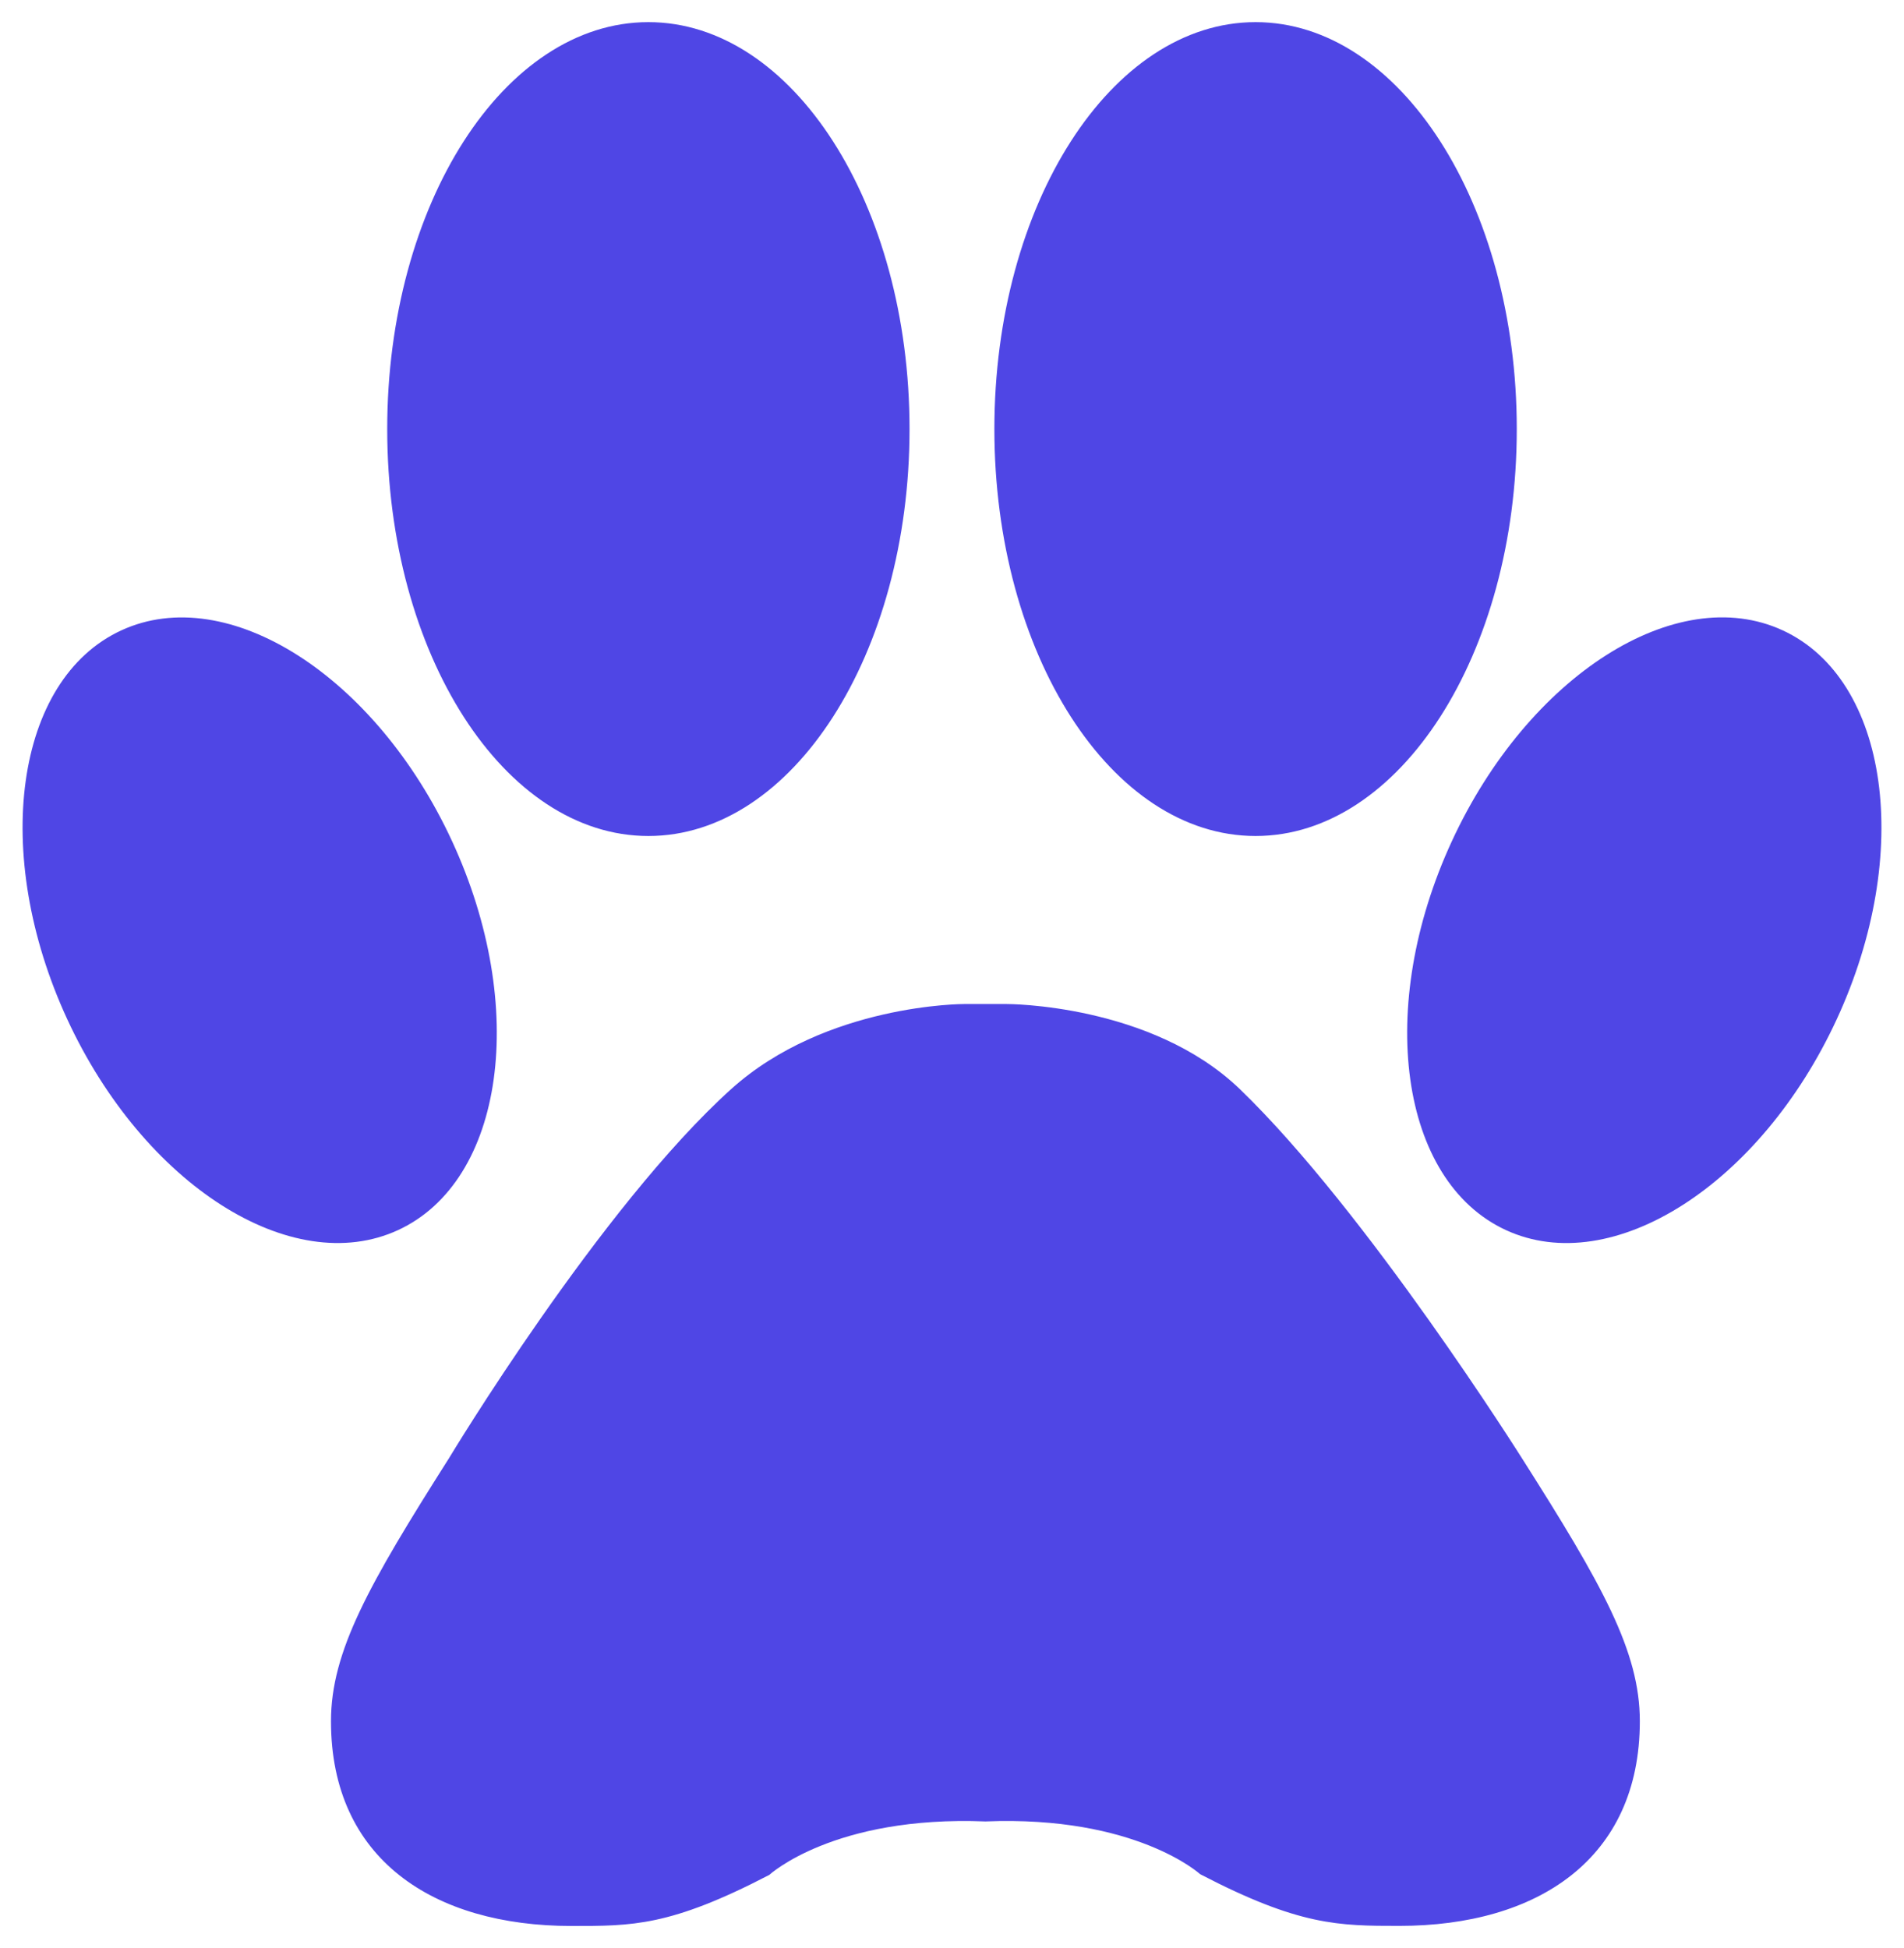<svg width="43" height="44" viewBox="0 0 43 44" fill="none" xmlns="http://www.w3.org/2000/svg">
<path d="M34.373 32.938C36.182 35.785 37.034 37.297 37.034 38.874C37.034 41.988 34.721 43.498 31.605 43.498C30.232 43.498 29.345 43.496 27.105 42.331C27.105 42.331 25.653 41.002 22.255 41.139C18.826 41.003 17.373 42.347 17.373 42.347C15.132 43.512 14.277 43.5 12.906 43.5C9.79 43.5 7.475 41.992 7.475 38.876C7.475 37.299 8.33 35.789 10.137 32.94C10.137 32.94 13.554 27.265 16.515 24.596C18.655 22.67 21.774 22.677 21.774 22.677H22.737C22.737 22.677 25.992 22.668 27.998 24.596C30.867 27.362 34.373 32.939 34.373 32.938ZM14.643 18.882C17.9 18.882 20.541 14.767 20.541 9.691C20.541 4.615 17.9 0.5 14.643 0.5C11.385 0.5 8.745 4.615 8.745 9.691C8.745 14.767 11.385 18.882 14.643 18.882ZM8.99 27.783C11.391 26.675 11.939 22.744 10.212 19.004C8.486 15.264 5.14 13.13 2.739 14.238C0.338 15.345 -0.209 19.276 1.517 23.017C3.244 26.757 6.589 28.89 8.99 27.783ZM28.356 18.882C31.613 18.882 34.255 14.767 34.255 9.691C34.255 4.615 31.613 0.5 28.356 0.5C25.098 0.5 22.457 4.615 22.457 9.691C22.457 14.767 25.098 18.882 28.356 18.882ZM40.26 14.237C37.858 13.128 34.513 15.262 32.787 19.003C31.06 22.744 31.608 26.675 34.01 27.783C36.412 28.891 39.757 26.757 41.483 23.017C43.21 19.276 42.662 15.345 40.26 14.237Z" fill="#4F46E5"/>
</svg>
